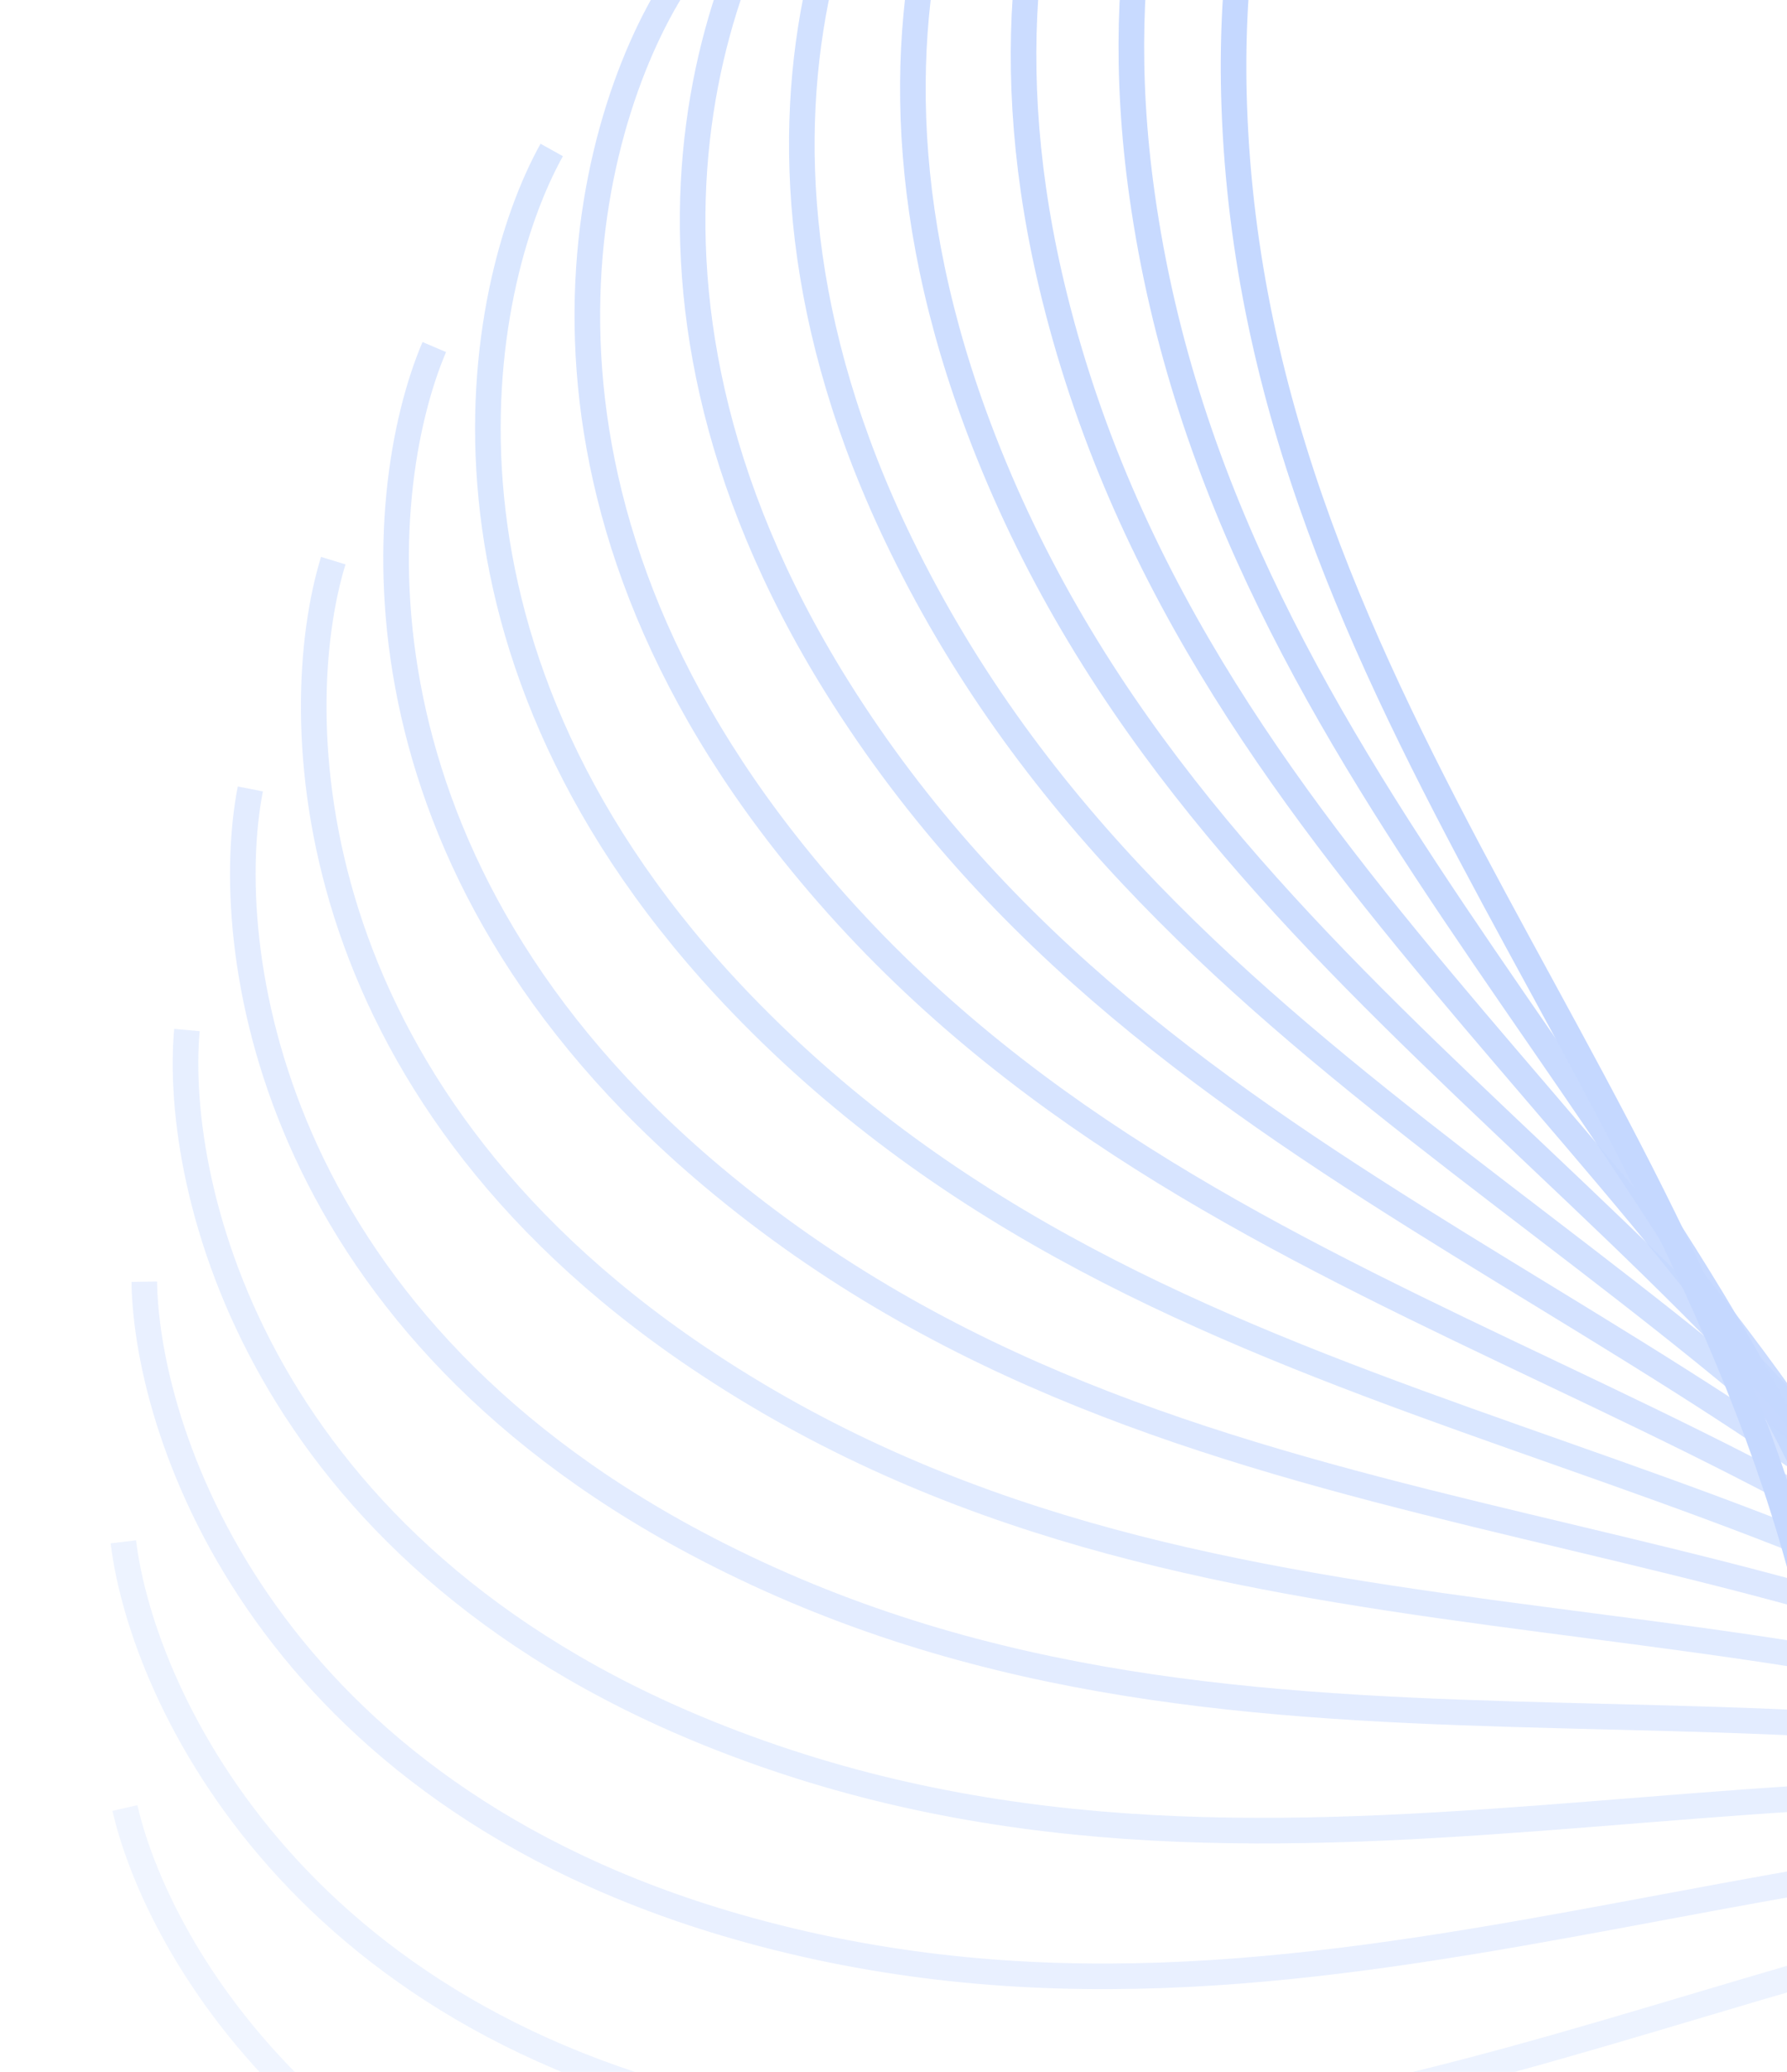 <svg width="88" height="102" viewBox="0 0 88 102" fill="none" xmlns="http://www.w3.org/2000/svg">
<path opacity="0.053" d="M17.864 142.059C22.567 148.315 37.596 158.785 60.095 150.611C88.219 140.394 99.096 113.31 124.197 99.267C142.723 88.903 192.504 73.344 221.129 90.536" stroke="#C5D8FF" stroke-width="1.26"/>
<path opacity="0.105" d="M13.226 128.943C17.248 135.657 31.102 147.64 54.332 141.863C83.369 134.641 97.018 108.843 123.449 97.501C142.957 89.129 194.092 78.86 220.763 98.95" stroke="#C5D8FF" stroke-width="1.26"/>
<path opacity="0.158" d="M9.721 115.651C13.02 122.748 25.545 136.113 49.252 132.796C78.885 128.649 95.156 104.419 122.628 95.902C142.904 89.615 194.832 84.747 219.257 107.515" stroke="#C5D8FF" stroke-width="1.26"/>
<path opacity="0.211" d="M7.364 102.3C9.903 109.704 20.962 124.305 44.886 123.484C74.79 122.457 93.504 100.061 121.716 94.462C142.538 90.329 194.69 90.916 216.601 116.112" stroke="#C5D8FF" stroke-width="1.26"/>
<path opacity="0.263" d="M6.152 89.013C7.904 96.641 17.376 112.318 41.254 114.002C71.102 116.107 92.055 95.79 120.697 93.17C141.838 91.237 193.643 97.271 212.8 124.62" stroke="#C5D8FF" stroke-width="1.26"/>
<path opacity="0.316" d="M6.074 75.908C7.019 83.678 14.8 100.259 38.372 104.43C67.836 109.643 90.798 91.627 119.557 92.016C140.784 92.303 191.674 103.719 207.868 132.921" stroke="#C5D8FF" stroke-width="1.26"/>
<path opacity="0.368" d="M7.104 63.102C7.231 70.928 13.237 88.232 36.244 94.844C65.002 103.108 89.721 87.591 118.282 90.984C139.362 93.488 188.781 110.162 201.833 140.895" stroke="#C5D8FF" stroke-width="1.26"/>
<path opacity="0.421" d="M9.205 50.711C8.513 58.506 12.678 76.344 34.867 85.324C62.604 96.549 88.809 83.701 116.859 90.061C137.562 94.754 184.967 116.502 194.736 148.432" stroke="#C5D8FF" stroke-width="1.26"/>
<path opacity="0.474" d="M12.328 38.842C10.825 46.523 13.102 64.698 34.231 75.948C60.642 90.012 88.047 79.973 115.279 89.23C135.378 96.062 180.25 122.646 186.627 155.422" stroke="#C5D8FF" stroke-width="1.26"/>
<path opacity="0.526" d="M16.411 27.602C14.114 35.084 14.478 53.397 34.316 66.795C59.112 83.542 87.417 76.422 113.531 88.475C132.806 97.371 174.654 128.5 177.57 161.763" stroke="#C5D8FF" stroke-width="1.26"/>
<path opacity="0.579" d="M21.386 17.086C18.319 24.287 16.767 42.538 35.095 57.935C58.005 77.183 86.899 73.061 111.611 87.777C129.85 98.639 168.214 133.971 167.638 167.357" stroke="#C5D8FF" stroke-width="1.26"/>
<path opacity="0.632" d="M27.169 7.383C23.367 14.224 19.916 32.212 36.534 49.441C57.307 70.978 86.473 69.899 109.511 87.118C126.515 99.827 160.976 138.976 156.913 172.118" stroke="#C5D8FF" stroke-width="1.26"/>
<path opacity="0.684" d="M33.674 -1.425C29.177 4.98 23.864 22.51 38.591 41.382C56.999 64.972 86.118 66.947 107.23 86.48C122.812 100.896 152.992 143.433 145.487 175.97" stroke="#C5D8FF" stroke-width="1.26"/>
<path opacity="0.737" d="M40.801 -9.27C35.659 -3.37 28.544 13.508 41.217 33.816C57.058 59.201 85.811 64.209 104.766 85.842C118.756 101.808 144.324 147.267 133.459 178.84" stroke="#C5D8FF" stroke-width="1.26"/>
<path opacity="0.789" d="M48.447 -16.091C42.717 -10.761 33.876 5.281 44.357 26.802C57.458 53.704 85.53 61.691 102.119 85.186C114.364 102.527 135.04 150.409 120.935 180.674" stroke="#C5D8FF" stroke-width="1.26"/>
<path opacity="0.842" d="M56.502 -21.839C50.246 -17.137 39.777 -2.107 47.95 20.392C58.168 48.516 85.251 59.393 99.294 84.494C109.659 103.02 125.217 152.801 108.025 181.426" stroke="#C5D8FF" stroke-width="1.26"/>
<path opacity="0.895" d="M64.852 -26.477C58.138 -22.454 46.155 -8.601 51.933 14.63C59.154 43.667 84.952 57.316 96.294 83.747C104.666 103.255 114.935 154.389 94.845 181.06" stroke="#C5D8FF" stroke-width="1.26"/>
<path opacity="0.947" d="M73.378 -29.981C66.281 -26.682 52.916 -14.158 56.233 9.549C60.38 39.182 84.61 55.453 93.127 82.925C99.414 103.201 104.282 155.129 81.514 179.554" stroke="#C5D8FF" stroke-width="1.26"/>
<path d="M81.962 -32.339C74.559 -29.8 59.958 -18.741 60.779 5.183C61.805 35.087 84.202 53.801 89.801 82.013C93.933 102.836 93.347 154.988 68.151 176.899" stroke="#C5D8FF" stroke-width="1.26"/>
</svg>
